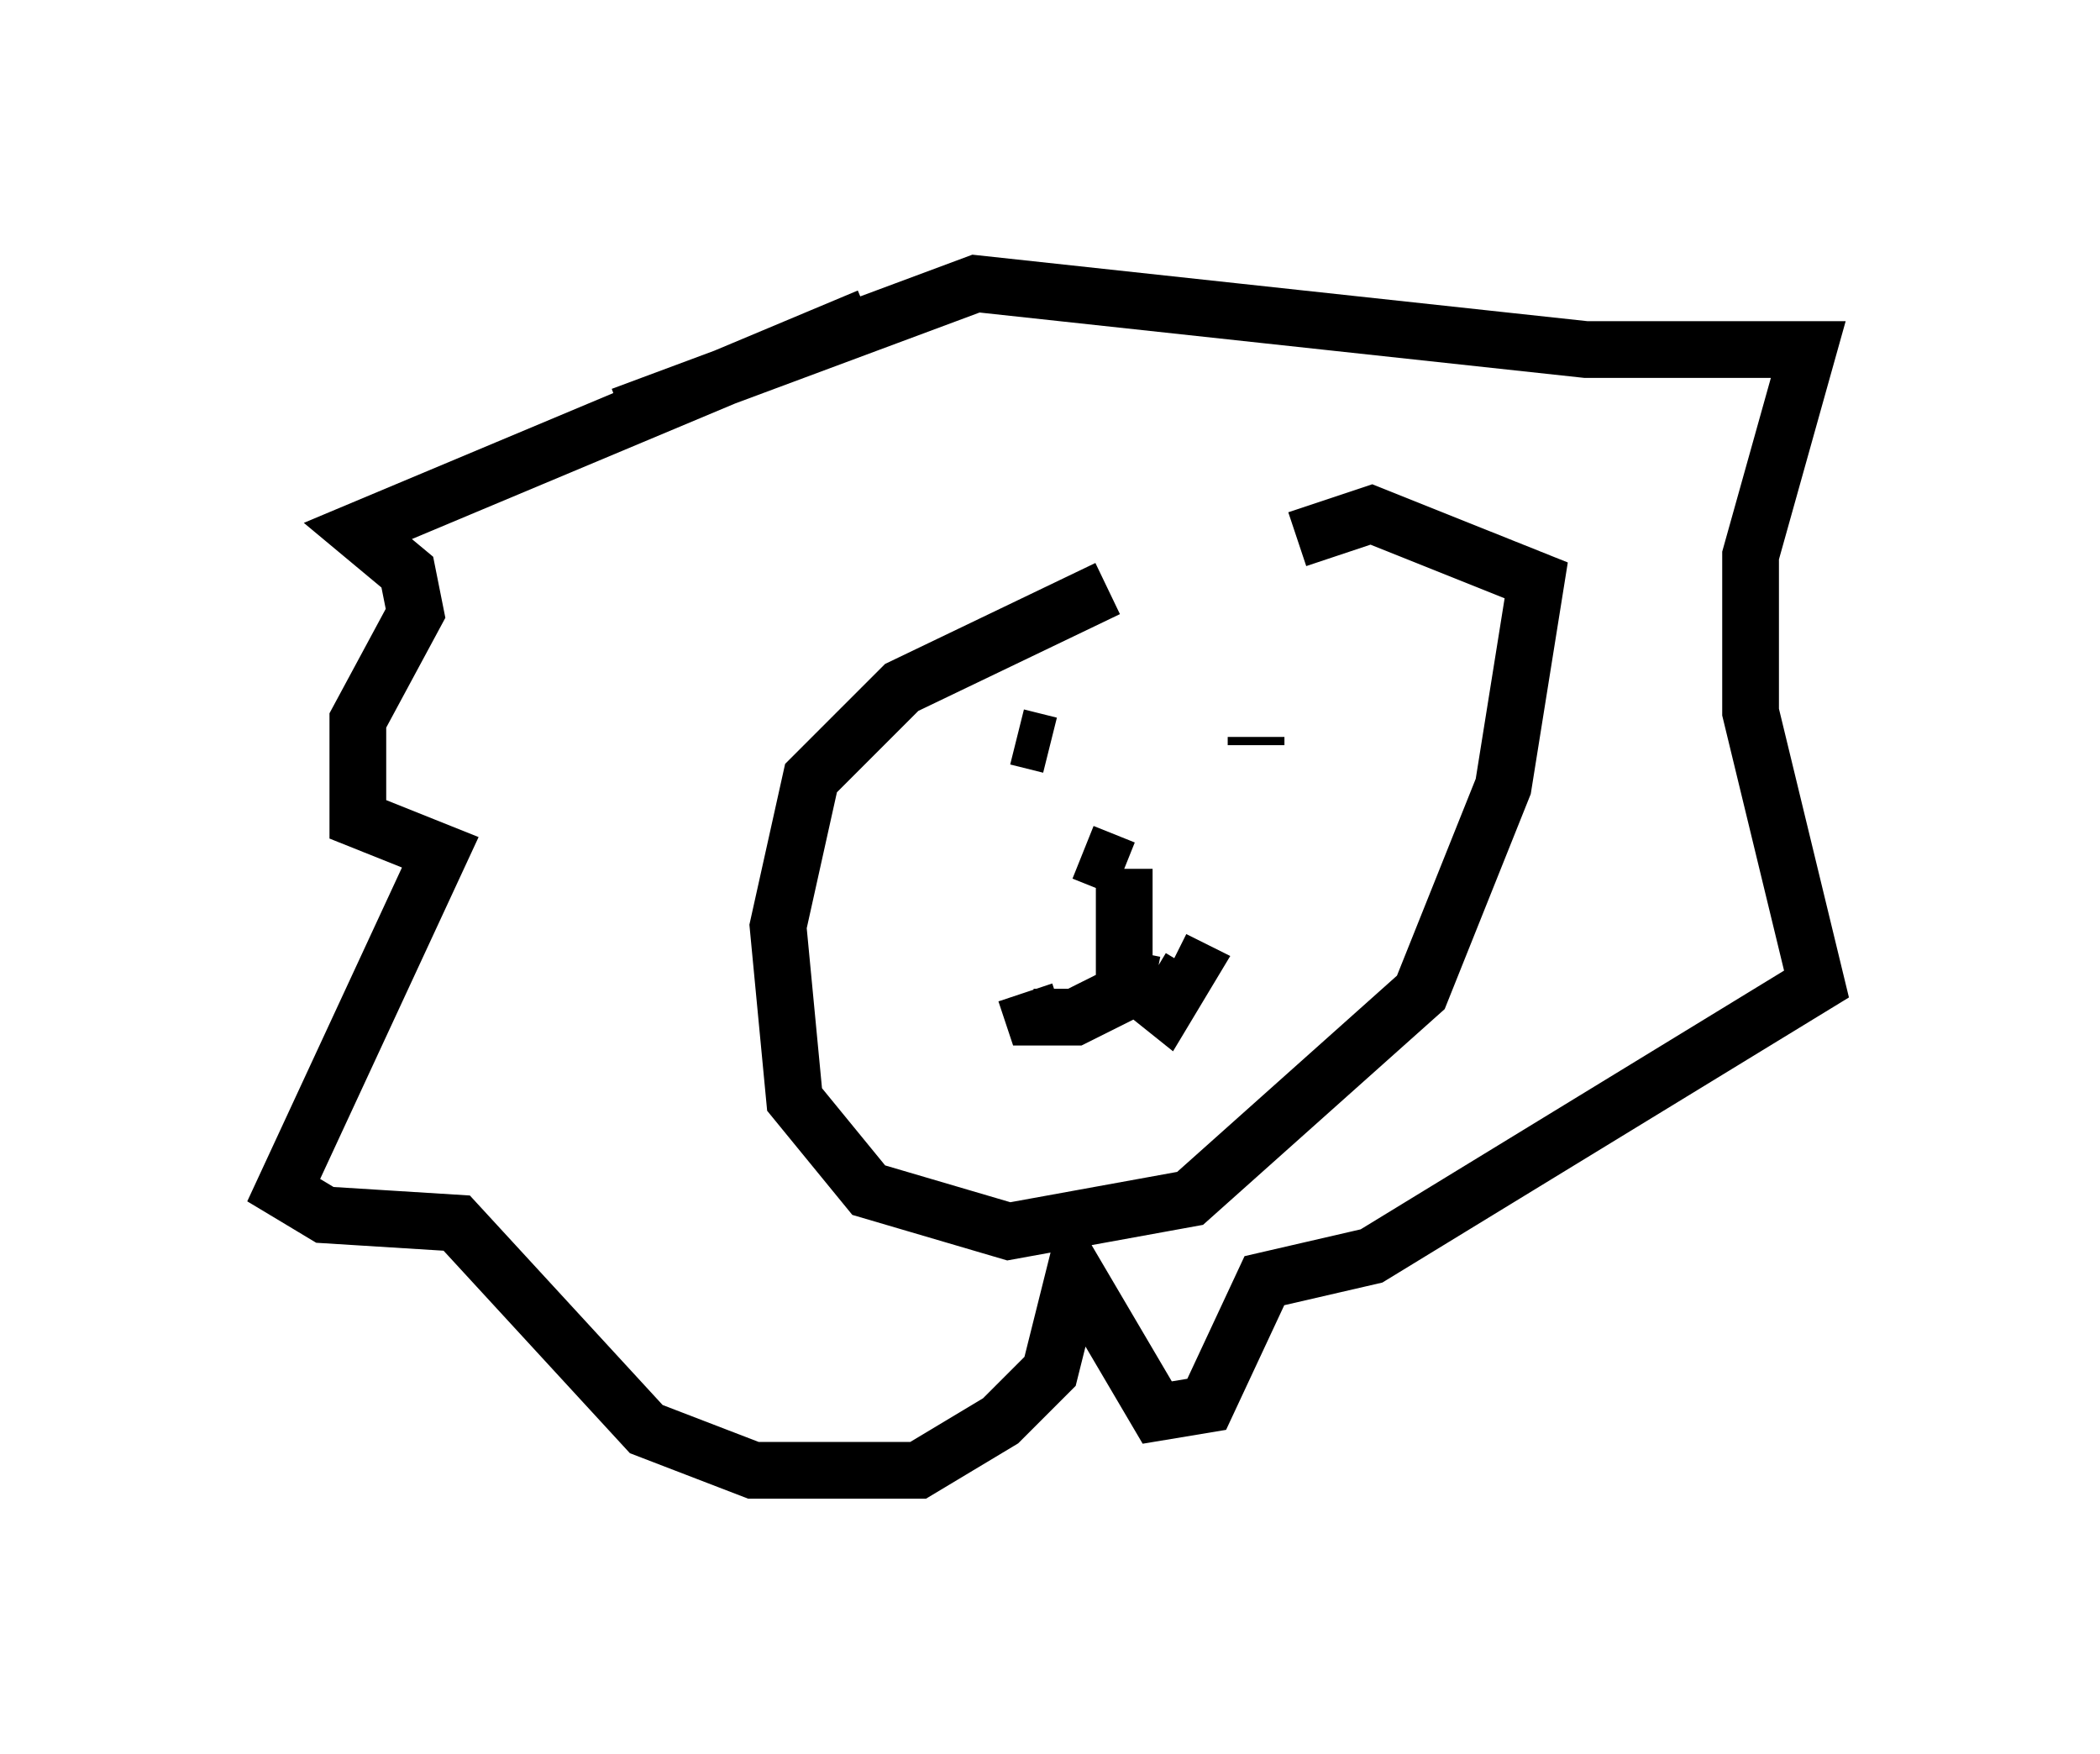 <?xml version="1.0" encoding="utf-8" ?>
<svg baseProfile="full" height="30.916" version="1.1" width="37.017" xmlns="http://www.w3.org/2000/svg" xmlns:ev="http://www.w3.org/2001/xml-events" xmlns:xlink="http://www.w3.org/1999/xlink"><defs /><rect fill="white" height="30.916" width="37.017" x="0" y="0" /><path d="M25.626, 9.648 m-6.101, 0.726 l-3.631, 1.743 -1.598, 1.598 l-0.581, 2.615 0.291, 3.05 l1.307, 1.598 2.469, 0.726 l3.196, -0.581 4.067, -3.631 l1.453, -3.631 0.581, -3.631 l-2.905, -1.162 -1.307, 0.436 m-4.939, 3.486 l0.581, 0.145 m2.469, -0.291 l0.0, 0.0 m1.598, -0.726 l0.0, 0.0 m-0.726, 0.291 l0.0, 0.0 m0.291, 0.581 l0.0, 0.145 m-3.05, 1.888 l0.726, 0.291 m0.0, 0.0 l0.0, 1.888 0.726, 0.581 l0.436, -0.726 -0.291, -0.145 m-0.726, -0.145 l-0.145, 0.726 -0.872, 0.436 l-0.726, 0.0 -0.145, -0.436 m-2.76, -11.911 l-9.006, 3.777 0.872, 0.726 l0.145, 0.726 -1.017, 1.888 l0.0, 1.743 1.453, 0.581 l-2.76, 5.955 0.726, 0.436 l2.324, 0.145 3.341, 3.631 l1.888, 0.726 2.905, 0.0 l1.453, -0.872 0.872, -0.872 l0.436, -1.743 1.453, 2.469 l0.872, -0.145 1.017, -2.179 l1.888, -0.436 7.844, -4.793 l-1.162, -4.793 0.0, -2.76 l1.017, -3.631 -3.922, 0.0 l-10.749, -1.162 -6.246, 2.324 " fill="none" stroke="black" stroke-width="1" /></svg>